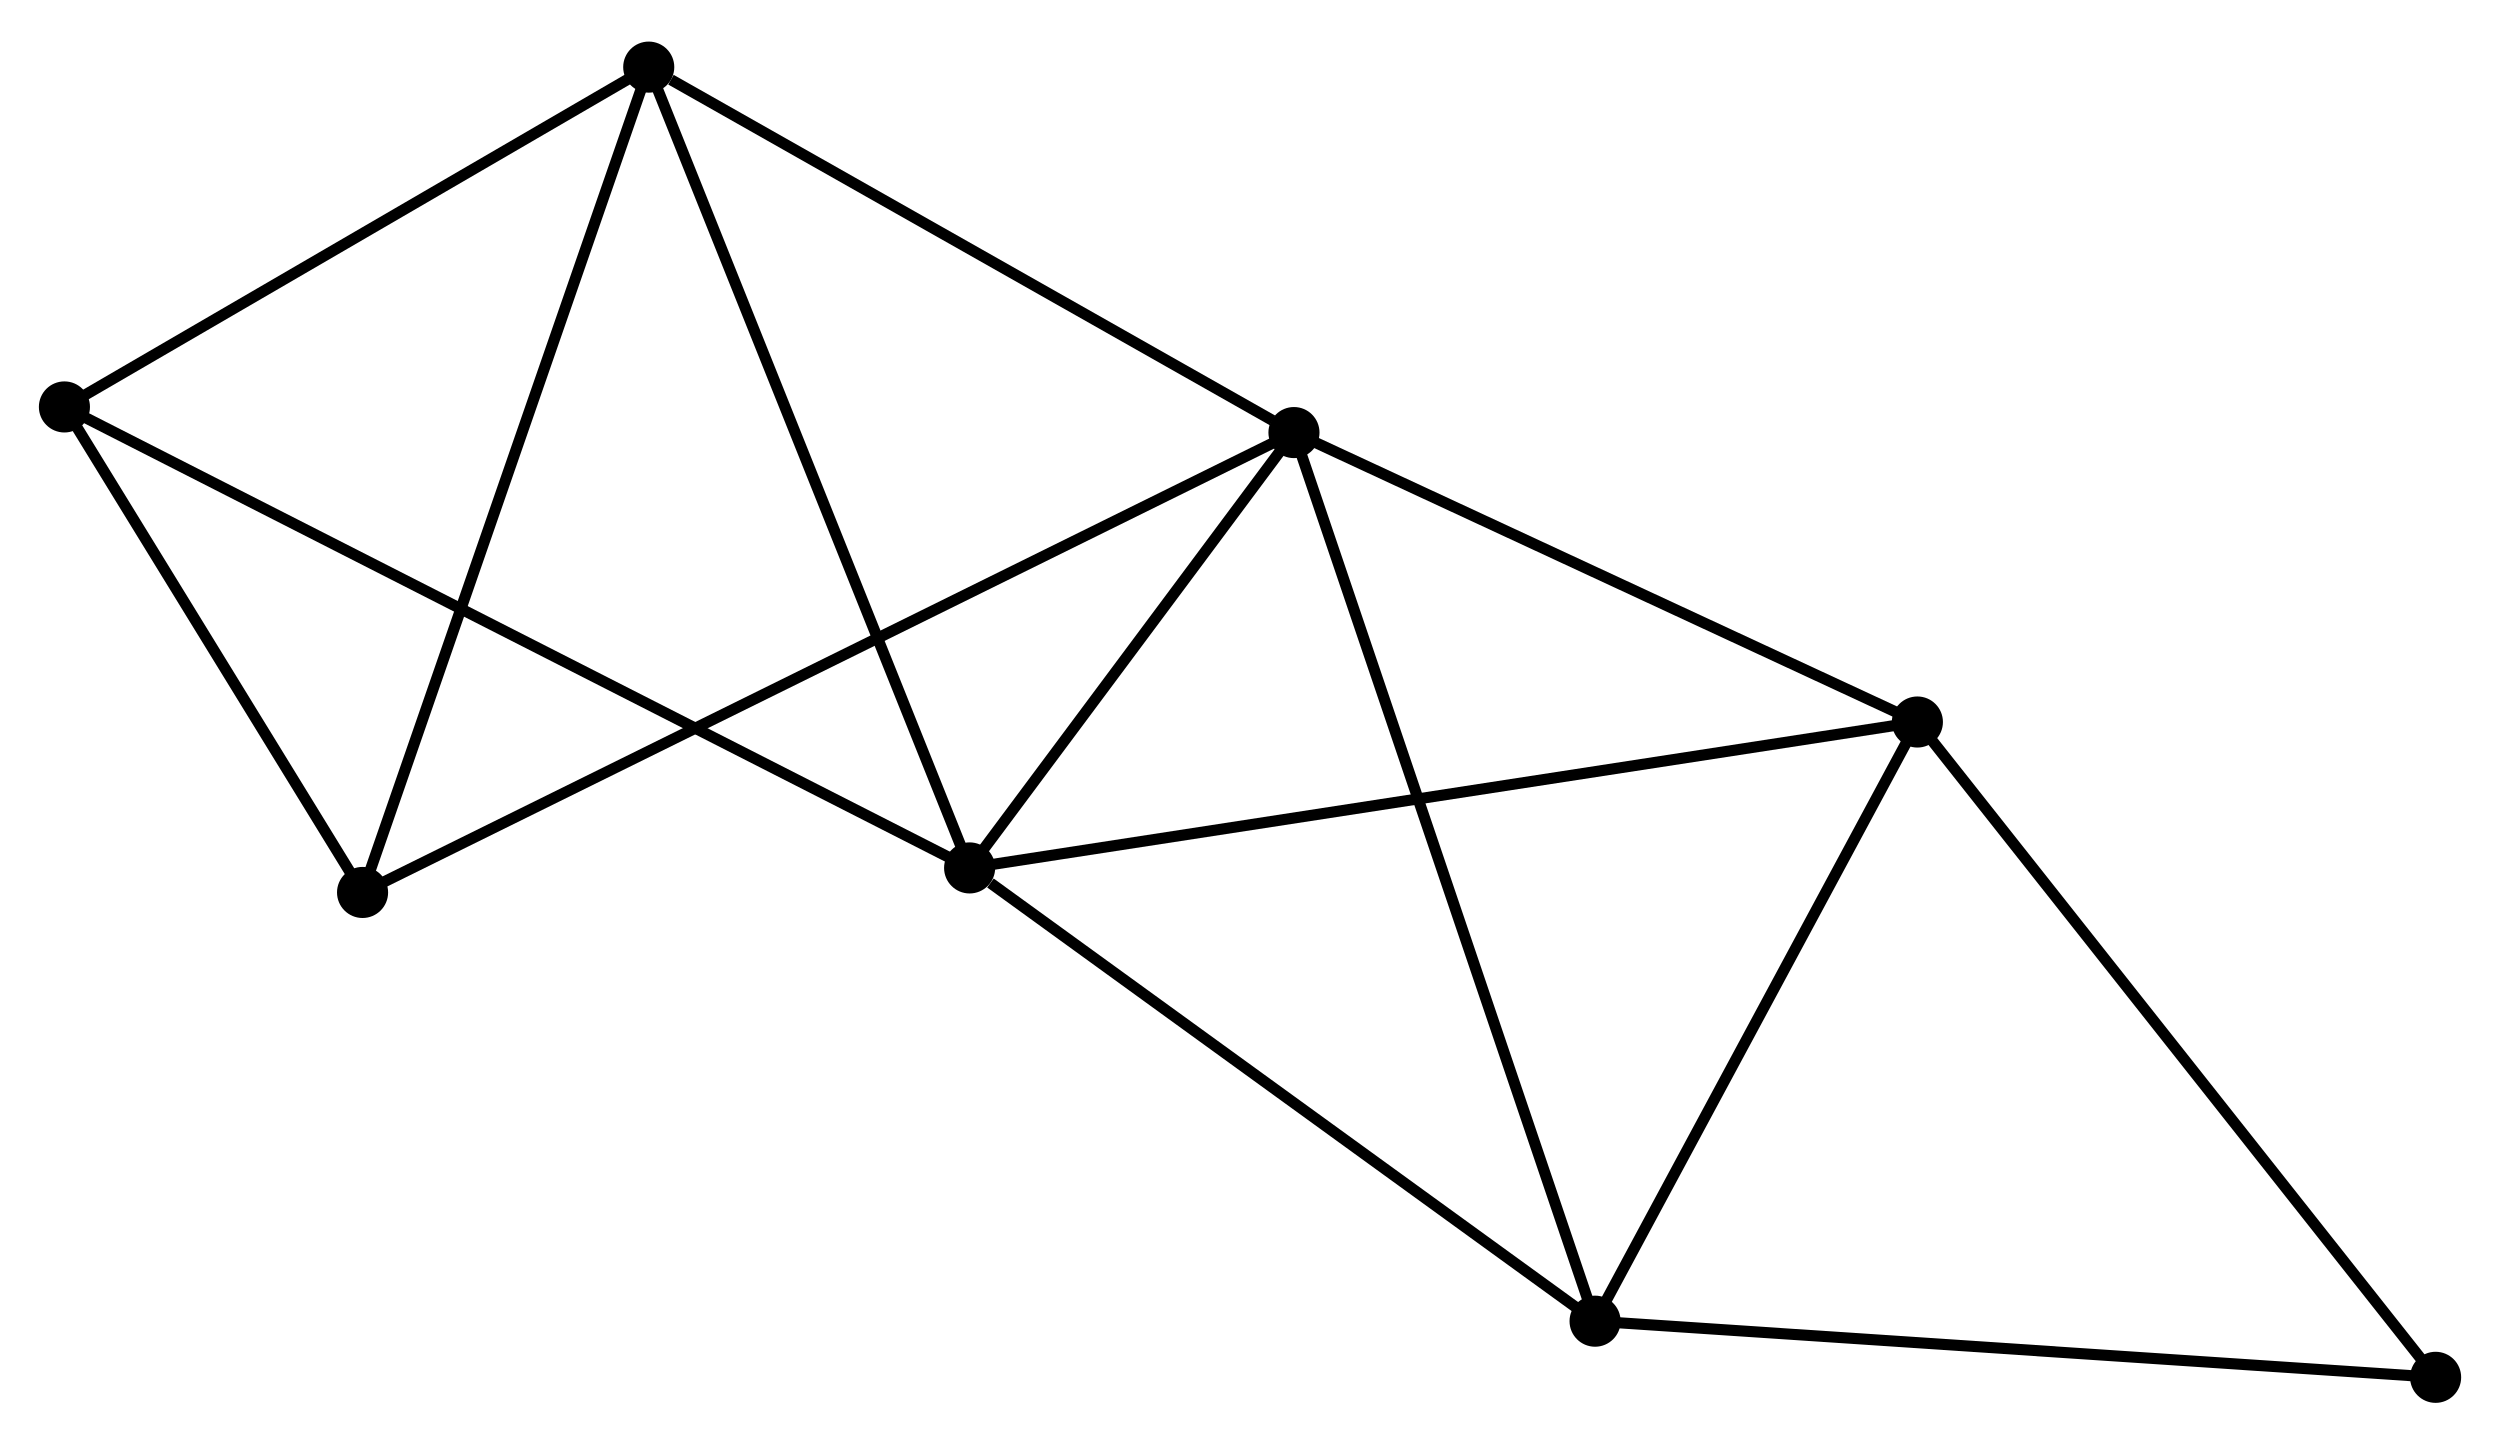 <?xml version="1.0" encoding="UTF-8" standalone="no"?>
<!DOCTYPE svg PUBLIC "-//W3C//DTD SVG 1.1//EN"
 "http://www.w3.org/Graphics/SVG/1.1/DTD/svg11.dtd">
<!-- Generated by graphviz version 2.36.0 (20140111.2315)
 -->
<!-- Title: %3 Pages: 1 -->
<svg width="225pt" height="130pt"
 viewBox="0.00 0.00 225.08 129.56" xmlns="http://www.w3.org/2000/svg" xmlns:xlink="http://www.w3.org/1999/xlink">
<g id="graph0" class="graph" transform="scale(1 1) rotate(0) translate(4 125.56)">
<title>%3</title>
<!-- 0 -->
<g id="node1" class="node"><title>0</title>
<ellipse fill="black" stroke="black" cx="83.297" cy="-47.662" rx="1.8" ry="1.8"/>
</g>
<!-- 1 -->
<g id="node2" class="node"><title>1</title>
<ellipse fill="black" stroke="black" cx="112.498" cy="-86.858" rx="1.8" ry="1.8"/>
</g>
<!-- 0&#45;&#45;1 -->
<g id="edge1" class="edge"><title>0&#45;&#45;1</title>
<path fill="none" stroke="black" d="M84.552,-49.346C89.355,-55.794 106.541,-78.863 111.28,-85.224"/>
</g>
<!-- 2 -->
<g id="node3" class="node"><title>2</title>
<ellipse fill="black" stroke="black" cx="139.608" cy="-6.854" rx="1.8" ry="1.8"/>
</g>
<!-- 0&#45;&#45;2 -->
<g id="edge2" class="edge"><title>0&#45;&#45;2</title>
<path fill="none" stroke="black" d="M85.171,-46.304C93.873,-39.998 130.255,-13.632 138.109,-7.94"/>
</g>
<!-- 3 -->
<g id="node4" class="node"><title>3</title>
<ellipse fill="black" stroke="black" cx="168.626" cy="-60.799" rx="1.8" ry="1.8"/>
</g>
<!-- 0&#45;&#45;3 -->
<g id="edge3" class="edge"><title>0&#45;&#45;3</title>
<path fill="none" stroke="black" d="M85.079,-47.936C96.088,-49.631 154.754,-58.663 166.557,-60.48"/>
</g>
<!-- 4 -->
<g id="node5" class="node"><title>4</title>
<ellipse fill="black" stroke="black" cx="54.407" cy="-119.76" rx="1.8" ry="1.8"/>
</g>
<!-- 0&#45;&#45;4 -->
<g id="edge4" class="edge"><title>0&#45;&#45;4</title>
<path fill="none" stroke="black" d="M82.583,-49.444C78.586,-59.419 59.028,-108.229 55.096,-118.04"/>
</g>
<!-- 5 -->
<g id="node6" class="node"><title>5</title>
<ellipse fill="black" stroke="black" cx="1.8" cy="-89.165" rx="1.8" ry="1.8"/>
</g>
<!-- 0&#45;&#45;5 -->
<g id="edge5" class="edge"><title>0&#45;&#45;5</title>
<path fill="none" stroke="black" d="M81.595,-48.529C70.989,-53.93 14.072,-82.915 3.493,-88.302"/>
</g>
<!-- 1&#45;&#45;2 -->
<g id="edge6" class="edge"><title>1&#45;&#45;2</title>
<path fill="none" stroke="black" d="M113.168,-84.88C116.919,-73.811 135.272,-19.649 138.962,-8.762"/>
</g>
<!-- 1&#45;&#45;3 -->
<g id="edge7" class="edge"><title>1&#45;&#45;3</title>
<path fill="none" stroke="black" d="M114.365,-85.991C122.887,-82.034 158.039,-65.714 166.694,-61.696"/>
</g>
<!-- 1&#45;&#45;4 -->
<g id="edge8" class="edge"><title>1&#45;&#45;4</title>
<path fill="none" stroke="black" d="M110.565,-87.953C101.745,-92.948 65.364,-113.554 56.407,-118.628"/>
</g>
<!-- 6 -->
<g id="node7" class="node"><title>6</title>
<ellipse fill="black" stroke="black" cx="28.642" cy="-45.453" rx="1.8" ry="1.8"/>
</g>
<!-- 1&#45;&#45;6 -->
<g id="edge9" class="edge"><title>1&#45;&#45;6</title>
<path fill="none" stroke="black" d="M110.746,-85.993C99.833,-80.605 41.269,-51.688 30.384,-46.313"/>
</g>
<!-- 2&#45;&#45;3 -->
<g id="edge10" class="edge"><title>2&#45;&#45;3</title>
<path fill="none" stroke="black" d="M140.574,-8.648C144.979,-16.839 163.153,-50.624 167.628,-58.942"/>
</g>
<!-- 7 -->
<g id="node8" class="node"><title>7</title>
<ellipse fill="black" stroke="black" cx="215.283" cy="-1.8" rx="1.8" ry="1.8"/>
</g>
<!-- 2&#45;&#45;7 -->
<g id="edge11" class="edge"><title>2&#45;&#45;7</title>
<path fill="none" stroke="black" d="M141.479,-6.729C151.949,-6.029 203.18,-2.608 213.478,-1.921"/>
</g>
<!-- 3&#45;&#45;7 -->
<g id="edge12" class="edge"><title>3&#45;&#45;7</title>
<path fill="none" stroke="black" d="M169.78,-59.34C176.179,-51.249 207.273,-11.929 213.999,-3.424"/>
</g>
<!-- 4&#45;&#45;5 -->
<g id="edge13" class="edge"><title>4&#45;&#45;5</title>
<path fill="none" stroke="black" d="M52.657,-118.742C44.669,-114.097 11.723,-94.936 3.611,-90.218"/>
</g>
<!-- 4&#45;&#45;6 -->
<g id="edge14" class="edge"><title>4&#45;&#45;6</title>
<path fill="none" stroke="black" d="M53.77,-117.923C50.205,-107.643 32.763,-57.338 29.256,-47.226"/>
</g>
<!-- 5&#45;&#45;6 -->
<g id="edge15" class="edge"><title>5&#45;&#45;6</title>
<path fill="none" stroke="black" d="M2.953,-87.286C7.369,-80.096 23.167,-54.369 27.523,-47.276"/>
</g>
</g>
</svg>

